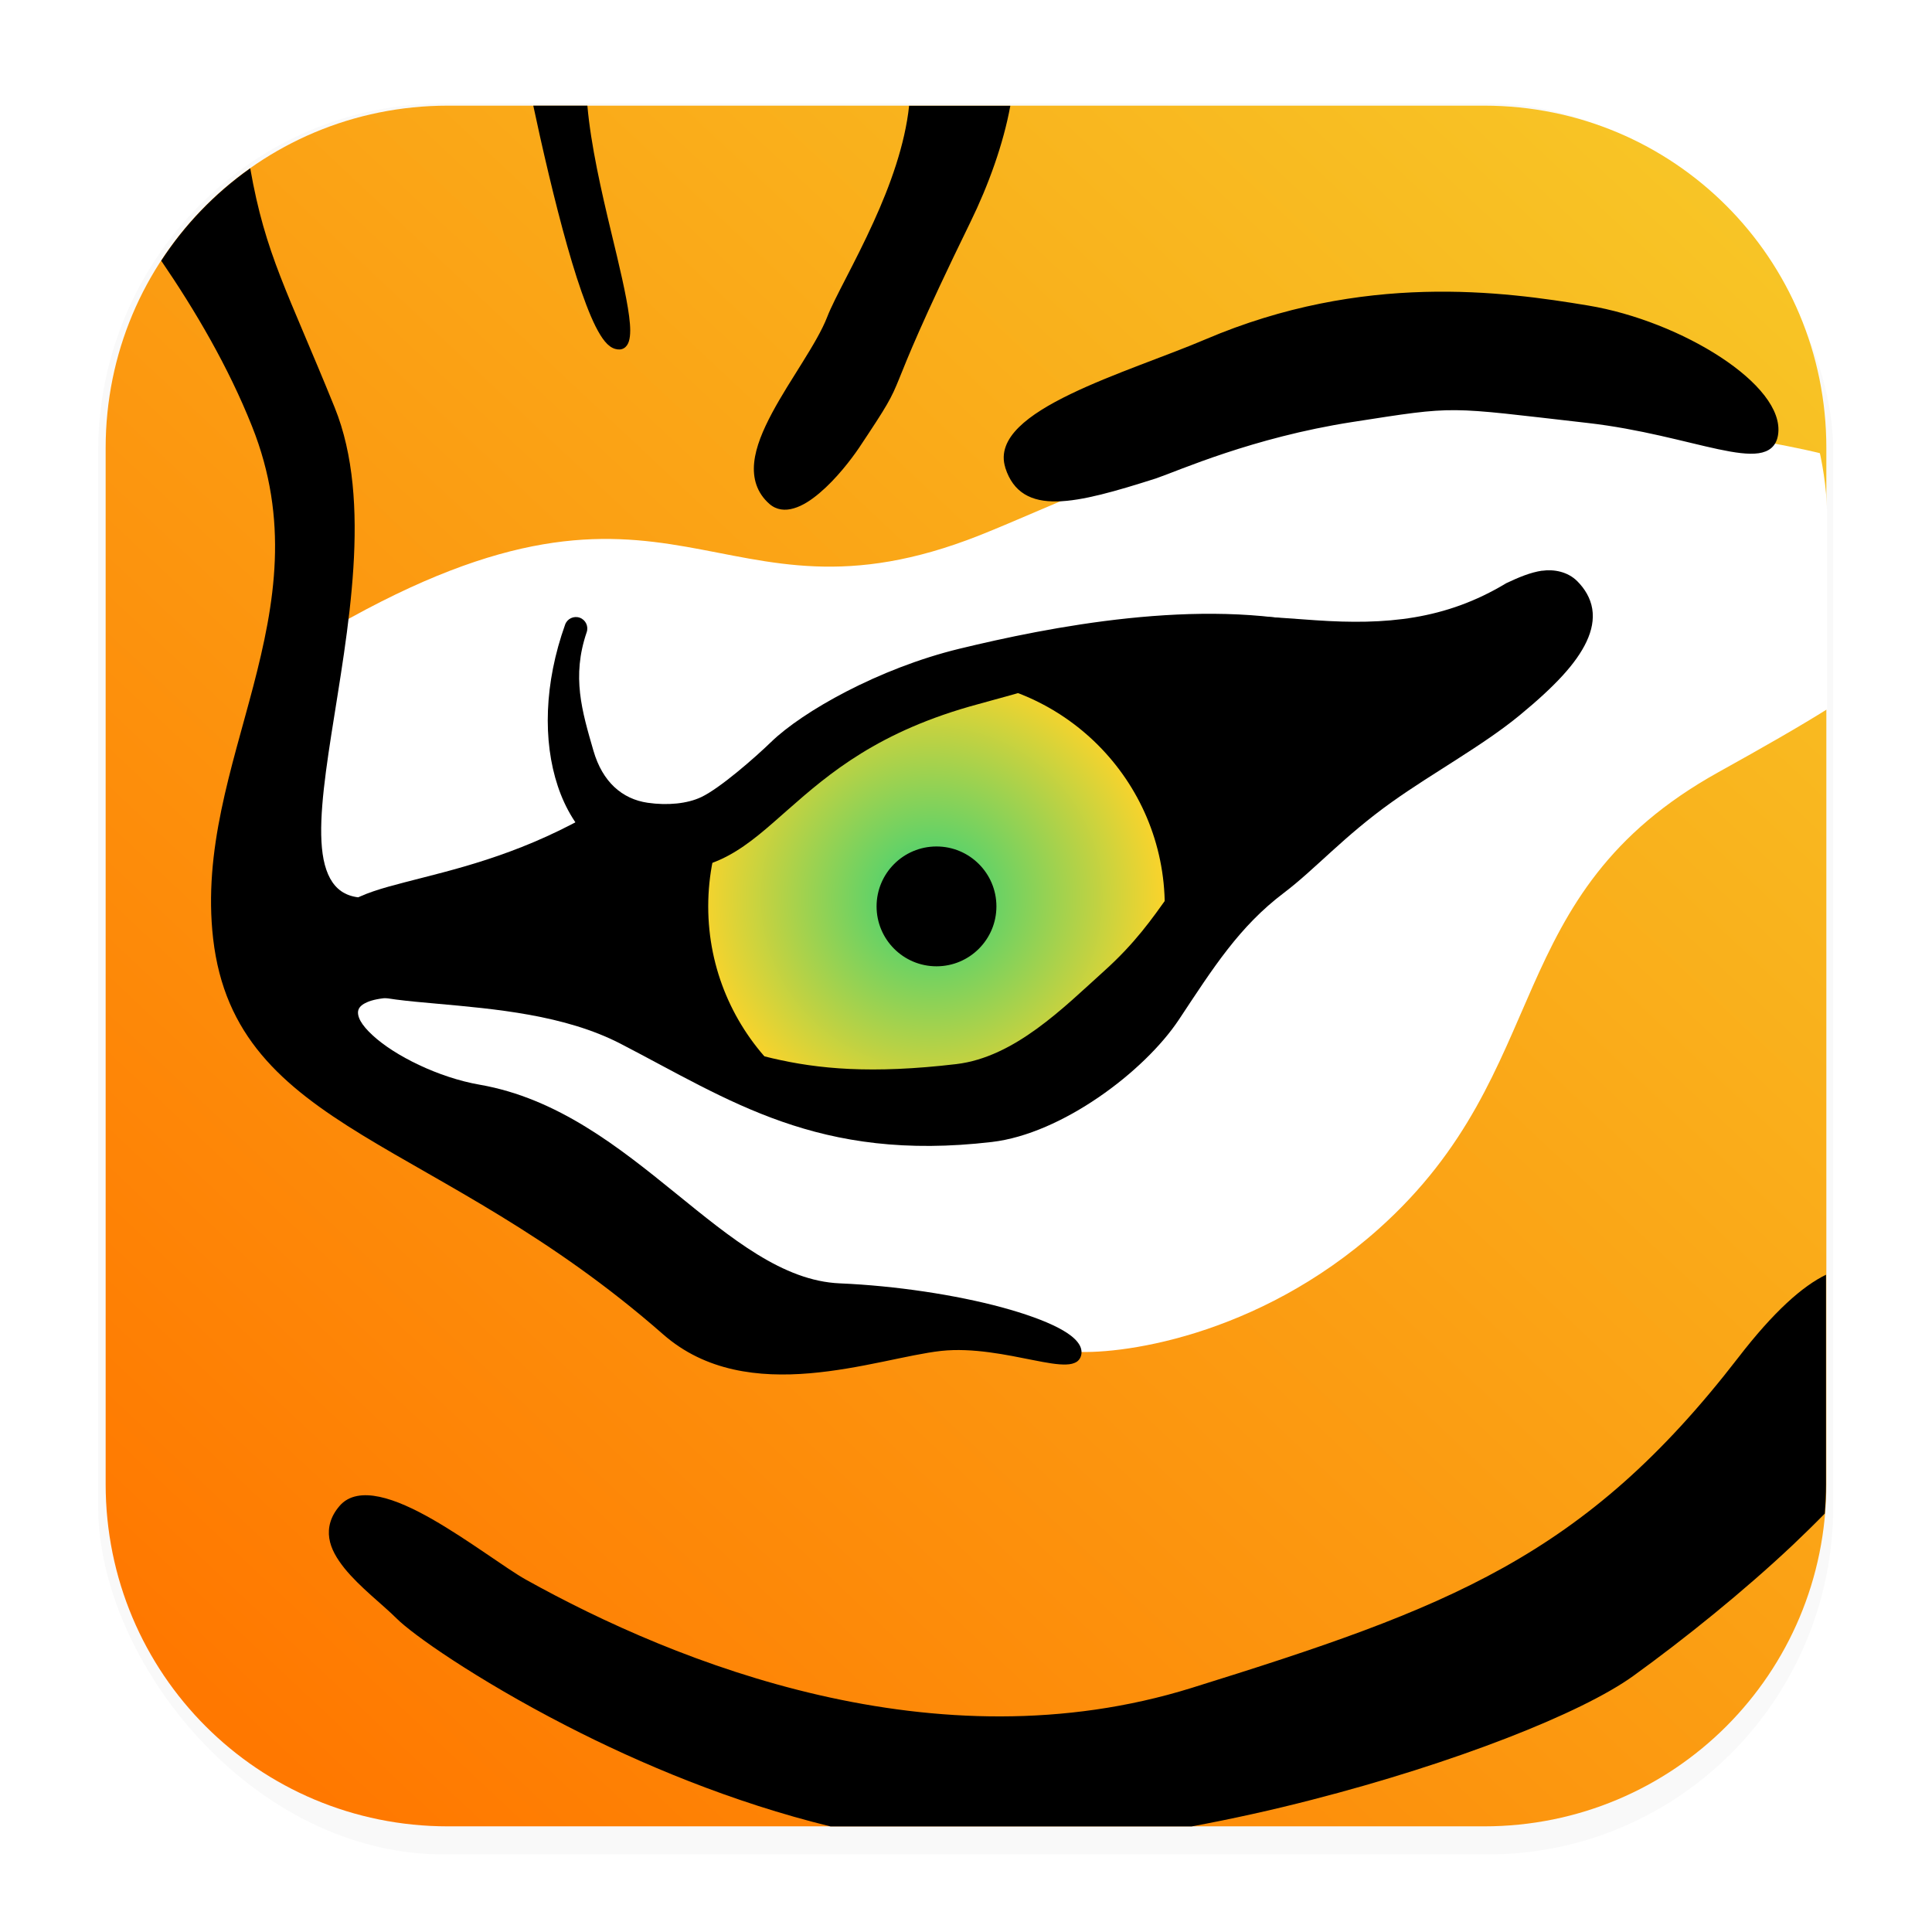 <?xml version="1.0" encoding="UTF-8"?>
<svg width="64" height="64" version="1.1" viewBox="0 0 16.933 16.933" xml:space="preserve" xmlns="http://www.w3.org/2000/svg"><defs><filter id="filter1178" x="-.048" y="-.048" width="1.096" height="1.096" color-interpolation-filters="sRGB"><feGaussianBlur stdDeviation="0.307"/></filter><linearGradient id="linearGradient1340" x1="2.169" x2="17.318" y1="15.203" y2="-.936" gradientTransform="translate(-4e-5,-4.0158e-5)" gradientUnits="userSpaceOnUse"><stop stop-color="#ff7800" offset="0"/><stop stop-color="#f6d32d" offset="1"/></linearGradient><radialGradient id="radialGradient2463" cx="412" cy="741.36" r="40" gradientTransform="matrix(.046 0 0 .046 6.361 -26.774)" gradientUnits="userSpaceOnUse"><stop stop-color="#33d17a" offset="0"/><stop stop-color="#f6d32d" offset="1"/></radialGradient><clipPath id="clipPath496"><rect x="18.181" y=".907" width="14.366" height="14.366" rx="3.367" ry="3.367"/></clipPath><clipPath id="clipPath502"><rect x="18.181" y=".907" width="14.366" height="14.366" rx="3.367" ry="3.367"/></clipPath><clipPath id="clipPath520"><rect x="18.181" y=".907" width="14.366" height="14.366" rx="3.367" ry="3.367"/></clipPath><clipPath id="clipPath526"><rect x="18.181" y=".907" width="14.366" height="14.366" rx="3.367" ry="3.367"/></clipPath><clipPath id="clipPath546"><rect x="18.181" y=".907" width="14.366" height="14.366" rx="3.367" ry="3.367"/></clipPath></defs><g stroke-linecap="round" stroke-linejoin="round"><rect transform="matrix(.991 0 0 1 .073 .002)" x=".794" y=".905" width="15.346" height="15.346" rx="3.053" ry="3.053" filter="url(#filter1178)" opacity=".15" stroke-width="1.249" style="mix-blend-mode:normal"/><rect x=".012" y=".006" width="16.924" height="16.927" fill="none" opacity=".15" stroke-width="1.052"/><path d="m3.926 0.926h9.081c1.662 0 3 1.338 3 3v9.081c0 1.662-1.338 3-3 3h-9.081c-1.662 0-3-1.338-3-3v-9.081c0-1.662 1.338-3 3-3z" fill="url(#linearGradient1340)" stroke-width="1.227"/></g><path transform="matrix(1.085 0 0 1.085 -19.299 -.085)" d="m20.489 5.141c-0.521 0.298-0.484 1.936-0.484 2.535 0 0.599 0.645 1.291 1.383 1.659 0.738 0.369 1.936 1.198 2.72 1.337 0.784 0.138 1.959 0.288 2.328 0.323 0.369 0.035 1.501-0.108 2.489-0.991 1.44-1.288 0.958-2.696 2.743-3.688 1.452-0.807 1.791-1.06 1.752-1.752-0.046-0.807-1.083-0.83-1.729-0.991-0.58-0.145-2.466-0.369-3.411-0.138-0.945 0.23-2.023 0.747-2.581 0.968-2.144 0.849-2.434-0.849-5.209 0.738z" clip-path="url(#clipPath526)" fill="#ffffff" fill-rule="evenodd"/><path transform="matrix(1.085 0 0 1.085 -19.299 -.085)" d="m25.93 3.851c0.122 0.378 0.536 0.278 1.188 0.07 0.184-0.063 0.779-0.33 1.587-0.456 0.863-0.134 0.748-0.125 1.908 0.007 0.855 0.097 1.464 0.431 1.514 0.117 0.061-0.38-0.763-0.895-1.515-1.02-0.681-0.113-1.809-0.27-3.079 0.272-0.625 0.267-1.743 0.574-1.603 1.008z" clip-path="url(#clipPath520)" fill="#000000" fill-rule="evenodd" stroke="#000000" stroke-width=".046px"/><path transform="matrix(1.085 0 0 1.085 -19.299 -.085)" d="m24.695 5.936c-0.277 0.15-1.037 0.853-1.371 0.887-0.334 0.035-0.472-0.15-0.749-0.046-0.277 0.104-1.717 0.553-1.89 0.668s-0.23 0.346-0.115 0.449 1.533 0.196 1.729 0.3c0.196 0.104 1.36 0.68 1.694 0.668 0.334-0.012 1.567 0.092 2.04-0.104 0.472-0.196 1.279-1.417 1.706-1.729 0.426-0.311 0.922-0.703 1.394-0.841 0.472-0.138 1.026-0.507 1.233-0.784s0.265-0.53 0-0.588c-0.265-0.058-0.634 0.288-0.956 0.357-0.323 0.069-1.36 0.069-1.982 0s-2.708 0.784-2.731 0.761z" fill="#000000" style=""/><circle transform="matrix(1.085 0 0 1.085 -19.299 -.085)" cx="25.352" cy="7.4" r="1.844" fill="url(#radialGradient2463)"/><g fill="#000000"><circle transform="matrix(1.085 0 0 1.085 -19.299 -.085)" cx="25.352" cy="7.4" r=".461" clip-path="url(#clipPath546)" stroke="#000000" stroke-linecap="round" stroke-width=".046"/><path transform="matrix(1.085 0 0 1.085 -19.299 -.085)" d="m28.46 5.132c-0.976-0.234-2.21 0.014-2.924 0.187-0.654 0.159-1.268 0.509-1.519 0.752-0.133 0.129-0.415 0.375-0.565 0.446-0.113 0.054-0.274 0.069-0.433 0.046-0.206-0.03-0.365-0.168-0.438-0.42-0.093-0.321-0.177-0.599-0.055-0.957 0.017-0.048-8e-3 -0.101-0.056-0.118-0.048-0.017-0.101 0.008-0.118 0.056-0.169 0.473-0.181 0.939-0.059 1.305 0.122 0.366 0.388 0.637 0.755 0.676 0.248 0.026 0.449-0.022 0.622-0.115 0.173-0.093 0.319-0.228 0.484-0.373 0.33-0.29 0.73-0.634 1.536-0.851 1.69-0.456 0.922-0.414 2.775-0.449 0.051-0.001 0.091-0.043 0.09-0.094-0.001-0.051-0.043-0.091-0.094-0.09z" clip-path="url(#clipPath502)" fill-rule="evenodd"/><path transform="matrix(1.085 0 0 1.085 -19.299 -.085)" d="m30.245 4.688c-0.096 0.014-0.19 0.054-0.29 0.101-0.493 0.298-0.977 0.338-1.536 0.3-0.349-0.024-0.72-0.059-1.047-0.024-0.646 0.068-1.092 0.343-1.092 0.343l0.121 0.196s0.402-0.247 0.995-0.31c0.292-0.031 0.655 0 1.007 0.024 0.352 0.025 0.692 0.046 0.967-0.027 0.264-0.07 0.498-0.206 0.683-0.292 0.092-0.043 0.171-0.073 0.225-0.081 0.053-0.008 0.069-0.003 0.089 0.017 0.036 0.036 0.051 0.066 0.056 0.098s0.002 0.071-0.026 0.13c-0.055 0.116-0.207 0.291-0.478 0.514-0.255 0.21-0.611 0.34-1.004 0.491-0.393 0.151-0.797 0.359-1.213 0.65-0.458 0.32-0.488 0.648-0.999 1.107-0.322 0.29-0.718 0.693-1.191 0.749-1.368 0.161-1.726-0.163-2.606-0.37-0.557-0.131-1.105-0.305-1.569-0.347-0.232-0.021-0.432-0.042-0.559-0.081-0.063-0.019-0.106-0.043-0.128-0.063-0.022-0.02-0.028-0.032-0.029-0.063-0.003-0.099 0.019-0.13 0.097-0.18 0.077-0.05 0.218-0.095 0.402-0.143 0.368-0.095 0.906-0.212 1.512-0.55l-0.112-0.202c-0.576 0.321-1.082 0.431-1.458 0.529-0.188 0.049-0.345 0.092-0.47 0.171-0.124 0.08-0.207 0.219-0.202 0.383 3e-3 0.087 0.044 0.17 0.104 0.225 0.06 0.055 0.133 0.089 0.216 0.114 0.165 0.051 0.372 0.068 0.605 0.089 0.466 0.042 1.033 0.09 1.484 0.323 0.882 0.456 1.598 0.959 3.001 0.794 0.564-0.066 1.231-0.568 1.51-0.988 0.279-0.421 0.487-0.751 0.848-1.024 0.255-0.193 0.485-0.458 0.874-0.735 0.34-0.242 0.732-0.454 1.031-0.7 0.283-0.233 0.457-0.418 0.54-0.595 0.042-0.089 0.06-0.179 0.046-0.265-0.014-0.086-0.06-0.162-0.121-0.223-0.077-0.077-0.189-0.098-0.285-0.084z" clip-path="url(#clipPath496)" fill-rule="evenodd"/><g stroke-width=".05px"><path d="m7.968 0.926c-0.036 0.343-0.167 0.702-0.311 1.018-0.164 0.362-0.342 0.666-0.407 0.834-0.09 0.232-0.323 0.542-0.483 0.841-0.08 0.15-0.143 0.298-0.157 0.435-0.014 0.137 0.022 0.265 0.134 0.363 0.062 0.054 0.138 0.061 0.214 0.038 0.076-0.022 0.152-0.072 0.225-0.134 0.146-0.123 0.277-0.294 0.346-0.396 0.254-0.381 0.281-0.431 0.352-0.606s0.187-0.477 0.625-1.374c0.157-0.321 0.288-0.683 0.349-1.018h-0.886z" style="-inkscape-stroke:none"/><path d="m2.192 1.476c-0.308 0.218-0.573 0.493-0.779 0.809 0.299 0.438 0.588 0.929 0.796 1.452 0.328 0.822 0.2 1.553 0.011 2.277-0.189 0.723-0.441 1.436-0.352 2.213 0.098 0.849 0.595 1.286 1.308 1.722 0.713 0.436 1.646 0.877 2.635 1.745 0.746 0.655 1.868 0.209 2.438 0.146 0.275-0.03 0.576 0.035 0.808 0.081 0.116 0.023 0.214 0.041 0.288 0.038 0.037-0.001 0.068-0.008 0.094-0.025 0.025-0.018 0.04-0.048 0.04-0.083 0-0.041-0.022-0.078-0.057-0.113-0.035-0.035-0.085-0.068-0.146-0.1-0.123-0.064-0.294-0.125-0.496-0.18-0.404-0.109-0.928-0.189-1.419-0.21-0.5-0.021-0.95-0.393-1.443-0.793-0.493-0.4-1.031-0.829-1.713-0.948-0.363-0.063-0.747-0.255-0.939-0.433-0.048-0.044-0.085-0.087-0.106-0.125-0.021-0.038-0.027-0.072-0.019-0.097 0.008-0.026 0.031-0.048 0.076-0.068 0.045-0.02 0.114-0.035 0.208-0.04h0.006l0.007-0.004c0.142-0.106 0.256-0.2 0.337-0.284 0.081-0.085 0.128-0.161 0.131-0.237 0.003-0.076-0.043-0.144-0.133-0.202-0.09-0.058-0.226-0.108-0.415-0.159l-0.007-0.003h-0.004c-0.163 0.029-0.277 0.011-0.356-0.044-0.079-0.055-0.129-0.149-0.155-0.278-0.051-0.257-0.002-0.646 0.068-1.096 0.14-0.899 0.365-2.037 0.029-2.866-0.415-1.024-0.606-1.335-0.74-2.096z"/><path d="m4.674 0.926c0.019 0.09 0.039 0.18 0.059 0.271 0.1 0.445 0.211 0.891 0.322 1.236 0.056 0.172 0.111 0.32 0.165 0.428 0.055 0.108 0.107 0.179 0.172 0.197 0.028 0.008 0.054 0.007 0.076-0.006 0.022-0.013 0.036-0.035 0.044-0.061 0.016-0.053 0.014-0.126 0.002-0.219-0.024-0.185-0.087-0.447-0.157-0.737-0.086-0.358-0.178-0.76-0.209-1.109h-0.476z"/><path d="m16.007 11.171c-0.208 0.1-0.461 0.324-0.773 0.729-1.348 1.747-2.54 2.193-4.791 2.894-2.241 0.697-4.511-0.212-5.835-0.95-0.17-0.095-0.497-0.344-0.818-0.528-0.161-0.092-0.321-0.167-0.463-0.197-0.141-0.03-0.27-0.016-0.352 0.081-0.079 0.092-0.103 0.19-0.089 0.282 0.014 0.093 0.066 0.179 0.133 0.263 0.134 0.166 0.336 0.319 0.458 0.441 0.066 0.066 0.235 0.197 0.491 0.364s0.596 0.37 0.999 0.577c0.644 0.331 1.446 0.669 2.313 0.881h3.163c0.355-0.066 0.713-0.145 1.06-0.235 1.241-0.319 2.356-0.755 2.813-1.085 0.451-0.326 0.965-0.74 1.397-1.147 0.098-0.093 0.192-0.185 0.28-0.275 0.007-0.085 0.011-0.171 0.011-0.257v-1.837z"/></g></g></svg>
